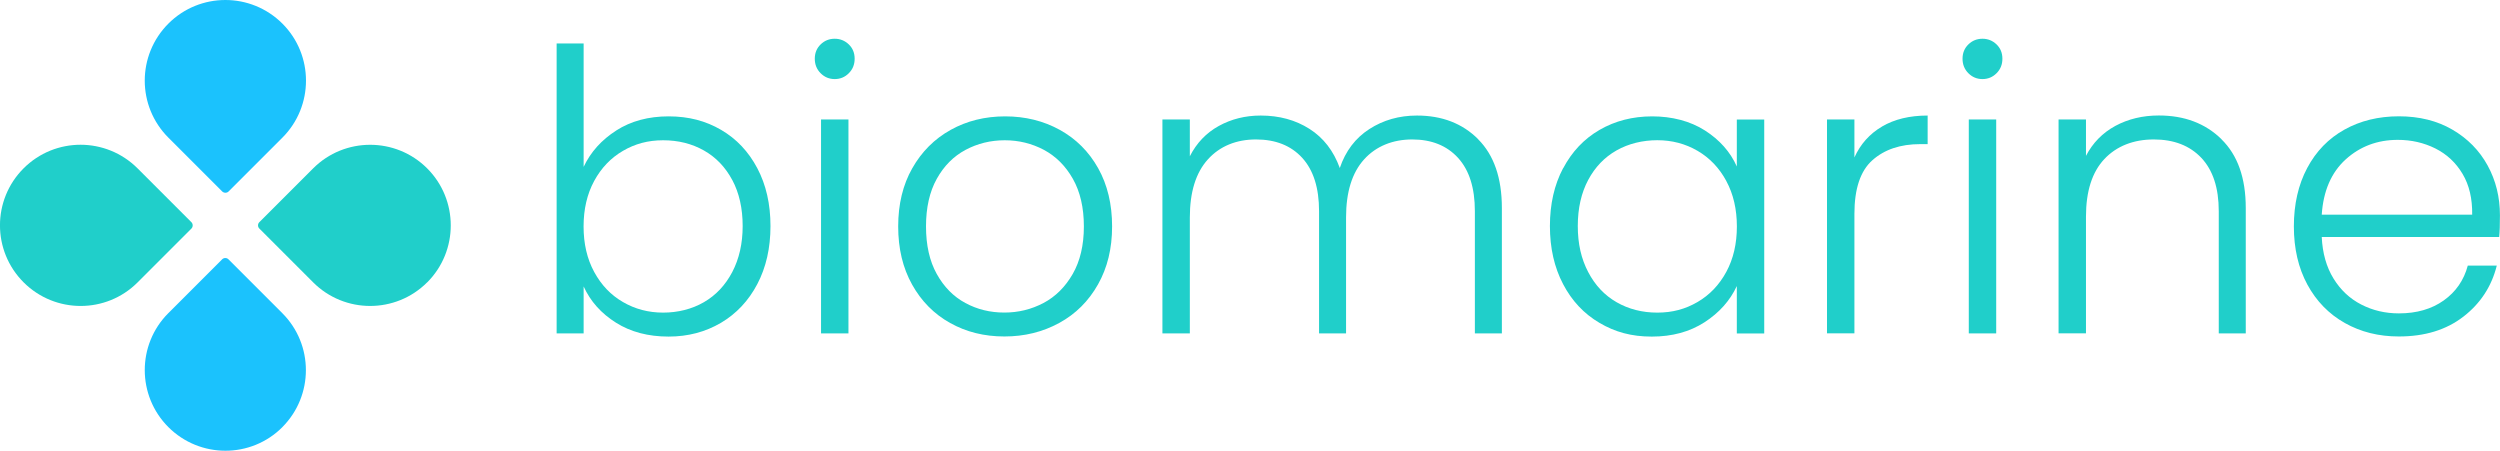 <?xml version="1.0" encoding="UTF-8"?>
<svg id="Layer_2" data-name="Layer 2" xmlns="http://www.w3.org/2000/svg" viewBox="0 0 427.75 77.12">
  <defs>
    <style>
      .cls-1 {
        fill: #1bc2fd;
      }

      .cls-2 {
        fill: #20cfca;
      }
    </style>
  </defs>
  <g id="Layer_1-2" data-name="Layer 1">
    <g>
      <g>
        <path class="cls-2" d="M105.45,22.32c2.52-1.61,5.51-2.41,8.95-2.41s6.34.77,8.98,2.31c2.64,1.54,4.7,3.73,6.2,6.57,1.5,2.84,2.25,6.13,2.25,9.89s-.75,7.06-2.25,9.92c-1.5,2.86-3.58,5.07-6.23,6.64-2.66,1.56-5.64,2.35-8.95,2.35-3.49,0-6.49-.79-9.01-2.38-2.53-1.59-4.37-3.65-5.53-6.2v8.04h-4.62V7.44h4.62v21.11c1.21-2.55,3.07-4.62,5.6-6.23ZM125.29,30.8c-1.18-2.21-2.8-3.9-4.86-5.06-2.06-1.16-4.38-1.74-6.97-1.74s-4.79.6-6.87,1.81c-2.08,1.21-3.72,2.93-4.93,5.16-1.21,2.24-1.81,4.83-1.81,7.78s.6,5.54,1.81,7.77c1.21,2.24,2.85,3.96,4.93,5.16,2.08,1.21,4.37,1.81,6.87,1.81s4.92-.59,6.97-1.78c2.05-1.18,3.67-2.9,4.86-5.16,1.18-2.26,1.78-4.88,1.78-7.88s-.59-5.66-1.78-7.88Z"/>
        <path class="cls-2" d="M140.41,12.53c-.67-.67-1-1.5-1-2.48s.33-1.8,1-2.45c.67-.65,1.47-.97,2.41-.97s1.74.33,2.41.97c.67.65,1,1.46,1,2.45s-.33,1.81-1,2.48c-.67.67-1.47,1-2.41,1s-1.74-.33-2.41-1ZM145.17,20.44v36.6h-4.69V20.44h4.69Z"/>
        <path class="cls-2" d="M162.56,55.26c-2.75-1.54-4.92-3.73-6.5-6.57-1.59-2.84-2.38-6.16-2.38-9.95s.8-7.12,2.41-9.95c1.61-2.84,3.8-5.03,6.57-6.57,2.77-1.54,5.88-2.31,9.32-2.31s6.56.77,9.35,2.31c2.79,1.54,4.98,3.73,6.57,6.57,1.59,2.84,2.38,6.16,2.38,9.95s-.8,7.06-2.41,9.92-3.82,5.06-6.64,6.6c-2.82,1.54-5.94,2.31-9.38,2.31s-6.54-.77-9.28-2.31ZM178.55,51.84c2.05-1.09,3.72-2.75,4.99-4.96s1.91-4.93,1.91-8.14-.63-5.93-1.88-8.14-2.91-3.86-4.96-4.96c-2.06-1.09-4.29-1.64-6.7-1.64s-4.65.55-6.7,1.64c-2.06,1.1-3.7,2.75-4.93,4.96-1.23,2.21-1.84,4.93-1.84,8.14s.61,5.93,1.84,8.14c1.23,2.21,2.86,3.87,4.89,4.96,2.03,1.1,4.26,1.64,6.67,1.64s4.65-.55,6.7-1.64Z"/>
        <path class="cls-2" d="M252.91,23.83c2.7,2.7,4.06,6.62,4.06,11.76v21.45h-4.62v-20.91c0-3.98-.96-7.01-2.88-9.12-1.92-2.1-4.54-3.15-7.84-3.15s-6.19,1.14-8.24,3.42c-2.06,2.28-3.08,5.59-3.08,9.92v19.84h-4.62v-20.91c0-3.98-.96-7.01-2.88-9.12-1.92-2.1-4.56-3.15-7.91-3.15s-6.19,1.14-8.24,3.42c-2.06,2.28-3.08,5.59-3.08,9.92v19.84h-4.69V20.44h4.69v6.3c1.16-2.28,2.82-4.01,4.96-5.19,2.14-1.18,4.54-1.78,7.17-1.78,3.17,0,5.95.76,8.34,2.28,2.39,1.52,4.12,3.75,5.19,6.7.98-2.9,2.67-5.13,5.06-6.67,2.39-1.54,5.1-2.31,8.14-2.31,4.29,0,7.79,1.35,10.49,4.06Z"/>
        <path class="cls-2" d="M267.46,28.79c1.5-2.84,3.57-5.03,6.23-6.57,2.66-1.54,5.66-2.31,9.01-2.31s6.49.8,9.01,2.41c2.52,1.61,4.35,3.67,5.46,6.17v-8.04h4.69v36.6h-4.69v-8.11c-1.16,2.5-3.01,4.57-5.53,6.2-2.53,1.63-5.53,2.45-9.02,2.45s-6.29-.78-8.95-2.35c-2.66-1.56-4.74-3.78-6.23-6.64-1.5-2.86-2.25-6.17-2.25-9.92s.75-7.05,2.25-9.89ZM295.37,30.96c-1.21-2.23-2.85-3.95-4.93-5.16-2.08-1.21-4.37-1.81-6.87-1.81s-4.92.58-6.97,1.74c-2.06,1.16-3.68,2.85-4.86,5.06-1.18,2.21-1.78,4.84-1.78,7.88s.59,5.62,1.78,7.88c1.18,2.26,2.8,3.98,4.86,5.16,2.05,1.18,4.38,1.78,6.97,1.78s4.79-.6,6.87-1.81c2.08-1.21,3.72-2.93,4.93-5.16,1.21-2.23,1.81-4.83,1.81-7.77s-.6-5.54-1.81-7.78Z"/>
        <path class="cls-2" d="M322.01,21.65c2.12-1.25,4.73-1.88,7.81-1.88v4.89h-1.27c-3.4,0-6.12.92-8.18,2.75-2.06,1.83-3.08,4.89-3.08,9.18v20.44h-4.69V20.44h4.69v6.5c1.03-2.28,2.6-4.04,4.73-5.29Z"/>
        <path class="cls-2" d="M336.79,12.53c-.67-.67-1-1.5-1-2.48s.33-1.8,1-2.45c.67-.65,1.47-.97,2.41-.97s1.74.33,2.41.97c.67.65,1,1.46,1,2.45s-.33,1.81-1,2.48c-.67.67-1.47,1-2.41,1s-1.74-.33-2.41-1ZM341.55,20.44v36.6h-4.69V20.44h4.69Z"/>
        <path class="cls-2" d="M380.09,23.83c2.77,2.7,4.16,6.62,4.16,11.76v21.45h-4.62v-20.91c0-3.98-1-7.01-2.98-9.12-1.99-2.1-4.7-3.15-8.14-3.15s-6.35,1.12-8.45,3.35c-2.1,2.23-3.15,5.52-3.15,9.85v19.97h-4.69V20.44h4.69v6.23c1.16-2.23,2.84-3.94,5.03-5.13,2.19-1.18,4.67-1.78,7.44-1.78,4.38,0,7.95,1.35,10.72,4.06Z"/>
        <path class="cls-2" d="M427.61,40.55h-30.36c.13,2.77.8,5.14,2.01,7.1,1.21,1.97,2.79,3.45,4.76,4.46,1.96,1.01,4.11,1.51,6.43,1.51,3.04,0,5.6-.74,7.67-2.21s3.45-3.46,4.12-5.97h4.96c-.89,3.58-2.8,6.49-5.73,8.75-2.93,2.26-6.6,3.38-11.03,3.38-3.44,0-6.52-.77-9.25-2.31-2.73-1.54-4.86-3.73-6.4-6.57-1.54-2.84-2.31-6.16-2.31-9.95s.76-7.13,2.28-9.99c1.52-2.86,3.64-5.05,6.37-6.57,2.73-1.52,5.83-2.28,9.32-2.28s6.54.76,9.15,2.28c2.61,1.52,4.62,3.56,6.03,6.13,1.41,2.57,2.11,5.42,2.11,8.55,0,1.61-.04,2.84-.13,3.69ZM421.35,29.76c-1.14-1.92-2.69-3.37-4.66-4.36-1.97-.98-4.11-1.47-6.43-1.47-3.49,0-6.46,1.12-8.92,3.35-2.46,2.24-3.82,5.39-4.09,9.45h25.74c.04-2.73-.5-5.05-1.64-6.97Z"/>
      </g>
      <g>
        <path class="cls-2" d="M32.75,39.11l-9.21,9.21c-5.38,5.38-14.11,5.37-19.5-.01-5.39-5.39-5.39-14.11-.01-19.5,5.39-5.39,14.11-5.39,19.51,0l9.2,9.2c.3.3.31.79.01,1.1Z"/>
        <path class="cls-1" d="M48.31,73.09c-5.38,5.38-14.11,5.37-19.5-.01-5.38-5.38-5.39-14.11-.01-19.5l9.21-9.21c.3-.3.79-.29,1.08,0l9.21,9.21c5.38,5.38,5.39,14.11,0,19.51Z"/>
        <path class="cls-2" d="M73.09,48.31c-5.39,5.39-14.13,5.38-19.51,0l-9.21-9.21c-.29-.29-.3-.78,0-1.08l9.21-9.21c5.38-5.38,14.13-5.38,19.51,0,5.38,5.38,5.38,14.13,0,19.51Z"/>
        <path class="cls-1" d="M48.32,23.55l-9.21,9.21c-.3.3-.79.29-1.1-.01l-9.2-9.2c-5.39-5.39-5.39-14.11,0-19.51,5.38-5.38,14.11-5.39,19.51,0,5.38,5.38,5.38,14.13,0,19.51Z"/>
      </g>
    </g>
  </g>
</svg>